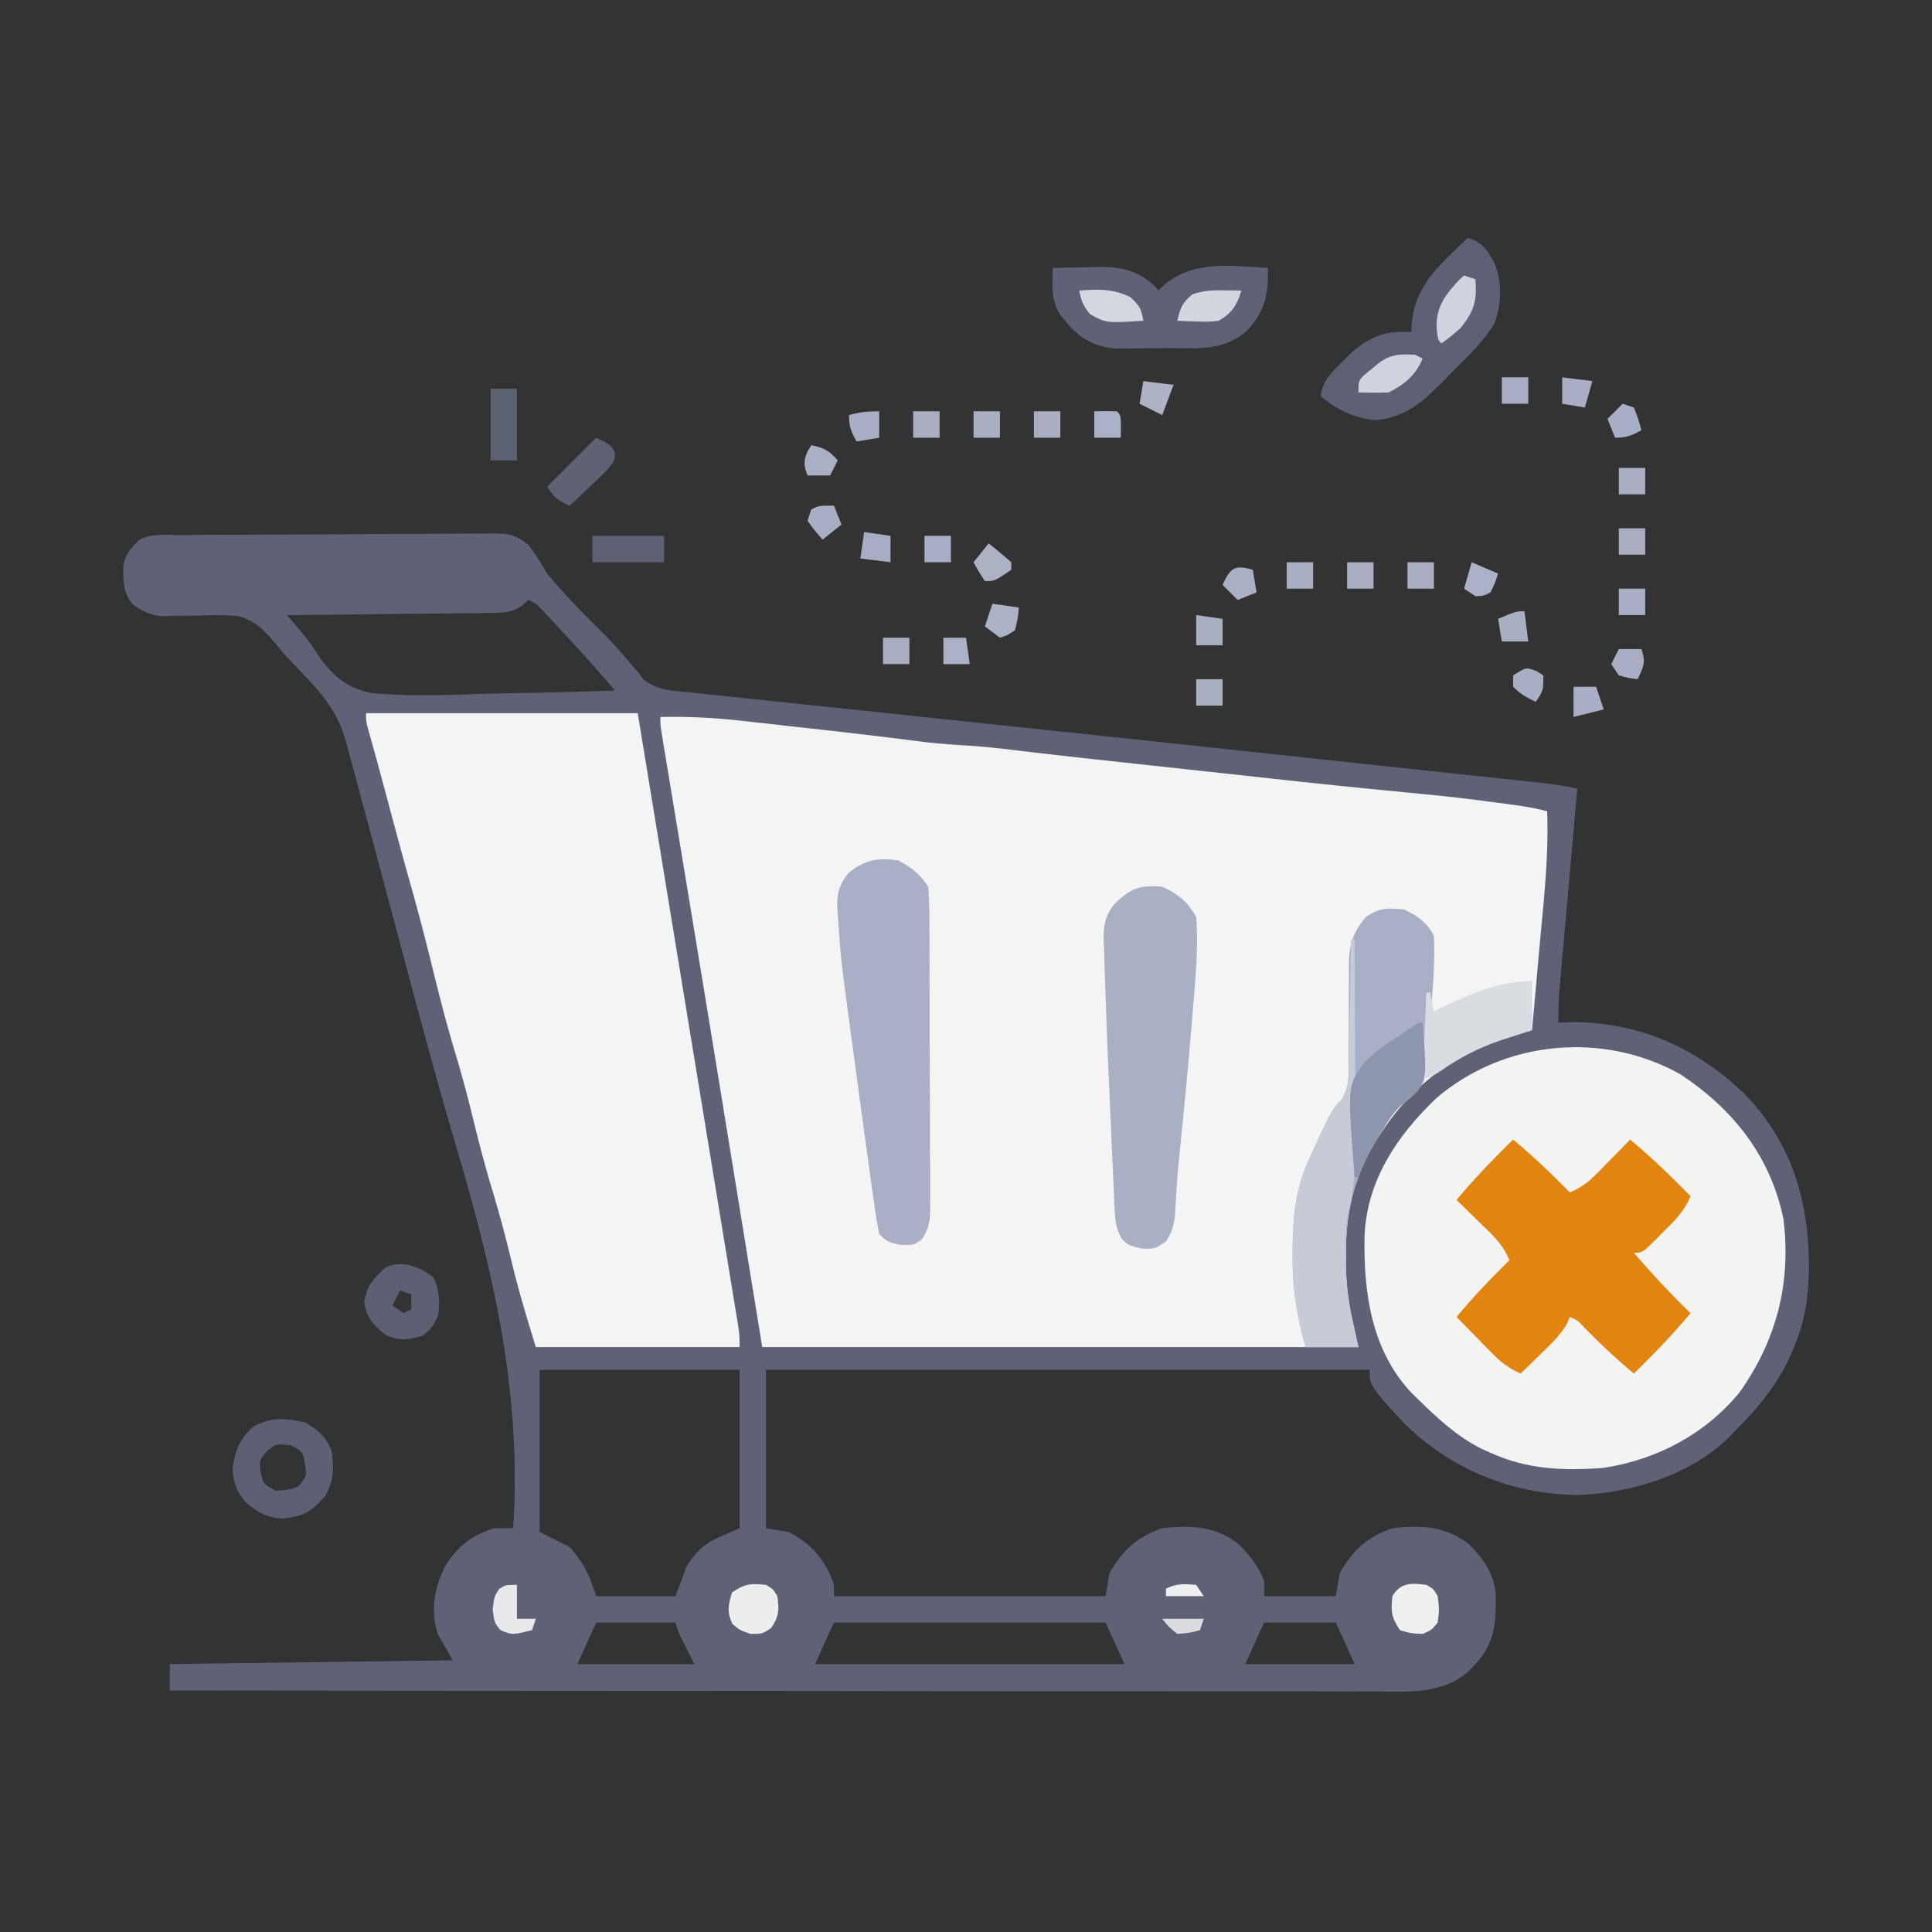 <svg xmlns="http://www.w3.org/2000/svg" width="512" height="512"><rect width="100%" height="100%" fill="#333333" stroke="none"/><path d="m48.144 141.807 2.873-.025c3.147-.025 6.293-.041 9.44-.055l3.252-.017c5.679-.026 11.358-.046 17.037-.06 5.872-.017 11.743-.062 17.614-.112 4.51-.034 9.02-.046 13.53-.051 2.164-.007 4.329-.022 6.493-.046 3.029-.032 6.056-.032 9.085-.024l2.713-.05c4.438.044 6.233.168 9.818 3.012 1.881 2.464 3.443 4.945 5.001 7.621 4.688 5.669 9.847 10.9 15.086 16.055 2.55 2.591 4.918 5.318 7.273 8.086L169 178l1.511 2.026c3.706 2.94 7.328 2.974 11.947 3.415l2.937.324c3.256.354 6.514.683 9.773 1.012 2.333.25 4.667.5 7 .752 6.347.68 12.696 1.34 19.045 1.996 5.97.62 11.937 1.256 17.904 1.893 11.135 1.189 22.27 2.365 33.408 3.534 24.993 2.621 49.98 5.307 74.965 7.995 8.057.866 16.114 1.728 24.172 2.586 5.012.534 10.024 1.07 15.036 1.606 2.329.249 4.658.496 6.988.743 3.176.337 6.352.677 9.527 1.017l2.809.296c4.04.436 8.01.899 11.978 1.805l-.19 2.13c-.59 6.636-1.18 13.27-1.766 19.907-.301 3.41-.604 6.822-.908 10.233-.35 3.924-.696 7.848-1.042 11.773l-.332 3.7-.303 3.457-.27 3.035c-.178 2.6-.224 5.16-.189 7.765l3.75-.125c17.87.084 32.674 6.742 45.5 18.937 12.752 13.192 17.17 28.562 17.116 46.462-.138 7.916-1.078 14.444-4.366 21.726l-1.285 2.871c-3.507 7.043-8.19 12.576-13.715 18.129l-1.828 1.934c-10.401 10.152-26.212 14.869-40.422 15.253-17.295-.296-33.042-6.773-45.46-18.816C363 367.285 363 367.285 363 363H203v42l6 1c6.021 3.096 9.913 7.56 12 14v3h72l1-6c3.4-6.073 7.408-9.77 14-12 7.347-.872 13.964-.566 20 4 2.98 2.85 5.57 6.101 7 10v4h19l1-6c3.4-6.073 7.408-9.77 14-12 7.347-.872 13.964-.566 20 4 3.956 3.784 6.73 7.694 7.371 13.172.142 7.66-.07 13.052-5.371 18.828l-1.387 1.52c-7.107 6.757-17.075 5.762-26.179 5.72l-4.13.006c-3.766.004-7.534-.004-11.3-.014-4.069-.009-8.137-.006-12.205-.004-7.043.001-14.087-.005-21.13-.017a22612.53 22612.53 0 0 0-30.55-.024c-16.523-.004-33.045-.017-49.568-.036a78306.424 78306.424 0 0 0-66.037-.05C127.343 448.08 86.17 448.045 45 448v-7l75-1-4-7c-1.937-6.33-.932-12.157 2-18 3.42-5.332 6.964-8.134 13-10a93.473 93.473 0 0 1 5 0c2.309-36.28-5.316-68.098-15.486-102.467-4.036-13.674-7.774-27.42-11.455-41.193l-1.775-6.628c-2.055-7.683-4.107-15.367-6.159-23.05a6632.704 6632.704 0 0 0-5.031-18.736c-.517-1.916-1.03-3.832-1.54-5.75-.703-2.637-1.414-5.272-2.128-7.907l-.614-2.333c-1.982-7.236-5.361-11.8-10.437-17.186l-1.465-1.582a196.043 196.043 0 0 0-3.142-3.29C75 173 75 173 73.06 170.602c-3.096-3.589-5.44-6.202-10.136-7.365-3.423-.238-6.746-.237-10.175-.113-2.297.036-4.594.06-6.89.07l-3.048.095c-3.316-.342-5.126-1.359-7.812-3.29-2.341-3.01-2.412-6.277-2.328-10.031.519-3.112 2.114-4.82 4.328-6.969 3.43-1.715 7.369-1.175 11.144-1.193zM140 159l-1.627 1.473c-2.976 1.915-4.812 1.922-8.335 1.96l-3.64.06-3.914.019a1742.313 1742.313 0 0 1-14.573.158c-3.592.03-7.185.076-10.778.121-7.044.086-14.089.153-21.133.209l1.147 1.29c2.595 2.963 4.996 5.848 7.059 9.209 3.745 5.44 7.643 8.886 14.265 10.179 9.638.896 19.284.572 28.944.215 4.015-.135 8.031-.193 12.048-.258 7.849-.139 15.692-.36 23.537-.635a429.062 429.062 0 0 0-13.75-15.375l-2.035-2.191-1.95-2.082-1.756-1.88c-1.462-1.575-1.462-1.575-3.509-2.472zm3 204v43l8 4c3.924 4.607 5.019 7.056 7 13h21l3-8c4.102-6.273 6.387-6.616 14-10v-42h-53zm15 67-5 11h31l-4-8-1-3h-21zm63 0-5 11h82l-5-11h-72zm114 0-5 11h29l-5-11h-19z" fill="#5F6276"/><path d="M175 190a162.44 162.44 0 0 1 21.574 1.023l2.932.322c3.061.338 6.121.684 9.181 1.03l6.092.672c9.966 1.103 19.921 2.259 29.863 3.559 4.512.53 9.027.813 13.56 1.102 3.864.297 7.701.721 11.547 1.192 9.436 1.133 18.881 2.17 28.33 3.194l5.358.582 11.153 1.21c3.766.408 7.532.818 11.298 1.228 25.418 2.788 25.418 2.788 50.866 5.293a452.09 452.09 0 0 1 18.808 2.155l2.936.381c3.9.517 7.696 1.038 11.502 2.057.47 11.966-.915 23.85-2 35.75l-.578 6.484c-.469 5.256-.943 10.511-1.422 15.766l-3.077.98c-1.353.438-2.707.877-4.06 1.317l-2.02.64C381.036 281.104 369.617 292.539 362 307c-4.047 8.45-5.35 16.4-5.313 25.688l-.048 2.412c-.007 7.883 1.616 13.758 3.361 21.9H202l-6.188-38.063c-3.858-23.726-7.724-47.45-11.636-71.167l-.46-2.787c-1.459-8.849-2.92-17.698-4.384-26.546-.536-3.237-1.07-6.475-1.605-9.712l-.746-4.501c-.338-2.036-.674-4.073-1.01-6.11l-.572-3.453C175 192 175 192 175 190zM97 189h72c3.523 21.461 7.044 42.923 10.561 64.385 1.633 9.964 3.267 19.929 4.903 29.893 1.426 8.683 2.85 17.366 4.272 26.05.753 4.599 1.508 9.198 2.264 13.797.71 4.326 1.42 8.653 2.127 12.98.26 1.59.522 3.18.784 4.77.357 2.167.71 4.333 1.064 6.5.2 1.214.398 2.428.603 3.679C196 354 196 354 196 357h-54c-2.341-7.61-4.6-15.04-6.438-22.75-1.536-6.302-3.183-12.542-5.062-18.75-1.853-6.126-3.481-12.282-5-18.5-1.499-6.135-3.103-12.207-4.938-18.25-2.073-6.845-3.852-13.743-5.562-20.688-1.9-7.714-3.872-15.393-6.03-23.039-2.227-7.89-4.347-15.81-6.472-23.728l-.85-3.166-.825-3.082a908.12 908.12 0 0 0-1.7-6.208l-.834-3-.751-2.68C97 191 97 191 97 189z" fill="#F4F4F4"/><path d="M445.313 284.688c13.997 9.277 23.818 21.615 27.308 38.277C474.734 339.89 470.845 355.089 461 369c-9.114 11.077-21.884 17.802-36 20-10.58.79-20.21.475-30-4l-2.379-1.063c-6.44-3.225-11.511-7.923-16.621-12.937l-1.754-1.68c-10.922-11.464-12.938-26.978-12.621-42.035.734-14.686 8.64-26.3 18.992-36.25 17.942-15.324 44.045-17.877 64.695-6.348z" fill="#F3F3F2"/><path d="M401 302c5.29 4.408 10.188 9.076 15 14 4.325-1.659 7.094-4.871 10.25-8.125l1.68-1.707c1.361-1.385 2.716-2.776 4.07-4.168 5.661 4.698 10.852 9.747 16 15-1.612 4.03-4.462 6.76-7.5 9.75l-1.512 1.535C435.253 332 435.253 332 433 332c4.76 5.593 9.746 10.869 15 16-4.698 5.661-9.747 10.852-15 16-4.69-3.908-9.05-7.98-13.3-12.363-1.617-1.72-1.617-1.72-3.7-2.637l-.648 1.64c-1.833 3.2-4.35 5.57-6.977 8.11l-1.563 1.535A897.139 897.139 0 0 1 403 364c-2.932-1.321-4.987-2.746-7.234-5.04l-1.739-1.757-1.777-1.828-1.824-1.852c-1.48-1.503-2.954-3.012-4.426-4.523 4.408-5.29 9.076-10.188 14-15-1.659-4.325-4.871-7.094-8.125-10.25l-1.707-1.68A1077.693 1077.693 0 0 0 386 318c4.698-5.661 9.747-10.852 15-16z" fill="#E18410"/><path d="M372 241c3.623 1.647 6.168 3.433 8 7 .318 7.162-.306 14.327-.897 21.464-.11 1.4-.208 2.8-.293 4.203-.808 13.172-.808 13.172-5.165 17.392l-1.887 1.519c-2.768 2.24-4.186 4.87-6.008 7.922-.645 1.062-1.29 2.124-1.953 3.219-5.195 9.486-7.177 18.248-7.11 28.969l.004 2.614c.113 7.59 1.387 14.33 3.309 21.698h-14c-2.35-8.336-3.523-15.788-3.438-24.438l.026-3.323c.169-8.108 1-14.8 4.412-22.239l.828-1.815c5.142-11.124 5.142-11.124 7.754-13.814 2.177-3.64 1.82-7.137 1.79-11.3.016-1.783.034-3.566.052-5.348.01-2.8.013-5.6.012-8.4.003-2.71.03-5.418.06-8.128l-.025-2.52c.069-5.355.95-8.44 4.529-12.675 3.726-2.484 5.587-2.38 10-2zM238 228c3.752 2.015 5.636 3.455 8 7 .205 2.908.294 5.721.29 8.63l.02 2.672c.02 2.919.024 5.838.026 8.757l.02 6.079c.012 4.25.016 8.499.015 12.748 0 5.449.027 10.897.061 16.346.022 4.186.026 8.371.025 12.557.003 2.009.012 4.018.027 6.027.02 2.808.014 5.616.002 8.424l.034 2.52c-.04 3.608-.216 5.81-2.324 8.795C242 330 242 330 238.375 329.875 235 329 235 329 233 327a135.22 135.22 0 0 1-1.398-8.46l-.38-2.67c-.416-2.956-.82-5.913-1.222-8.87l-.88-6.321a3261.7 3261.7 0 0 1-2.282-16.843c-.31-2.311-.621-4.622-.937-6.933-3.02-22.14-3.02-22.14-3.788-33.266l-.177-2.179c-.233-4.221.219-6.7 2.876-10.02 4.032-3.534 7.898-4.166 13.188-3.438z" fill="#A9AFC4"/><path d="M308 235c4.12 1.82 6.824 4.05 9 8 .609 7.898-.165 15.935-.813 23.813l-.263 3.322c-.84 10.35-1.837 20.686-2.87 31.019l-.37 3.71c-.12 1.185-.238 2.37-.36 3.592-.42 4.603-.706 9.211-.96 13.826-.366 2.735-.858 4.421-2.364 6.718-3 2-3 2-6.5 1.875-3.5-.875-3.5-.875-5.18-2.566-1.63-2.85-1.788-4.846-1.936-8.121l-.181-3.555-.152-3.848a2490.73 2490.73 0 0 0-.19-4.002c-.131-2.806-.254-5.613-.37-8.42-.144-3.533-.306-7.065-.473-10.596-.349-7.377-.646-14.754-.894-22.134-.08-2.329-.165-4.657-.26-6.984-.113-2.926-.192-5.85-.259-8.778l-.112-2.51c-.049-4.066.255-6.563 2.844-9.79 4.352-4.202 6.646-5.09 12.663-4.571z" fill="#AAB0C4"/><path d="M389 63c3.944 1.315 4.905 3.06 6.98 6.547 2.198 5.288 1.933 10.838.067 16.183-3.107 4.963-7.154 8.849-11.297 12.957l-2.527 2.588c-5.544 5.54-9.728 9.243-17.723 10.1-5.648-.605-10.166-2.734-14.5-6.375.514-4.176 2.773-6.174 5.688-9.063l2.574-2.597c5.122-4.377 9.021-5.743 15.738-5.34l.078-1.758C374.857 75.522 381.575 70.17 389 63z" fill="#5E6175"/><path d="M279 71c3.042-.081 6.082-.14 9.125-.188l2.594-.076c6.134-.07 10.43.698 15.156 4.951L307 77l1.266-1.313c8.007-6.809 17.85-5.243 27.734-4.687.213 6.802-.775 11.508-5.46 16.582-6.374 5.613-13.23 4.635-21.33 4.658-2.071.01-4.142.041-6.214.073l-3.988.015-3.636.028c-5.387-.569-9.28-2.673-12.685-6.856l-1.488-1.781C278.38 79.676 278.923 75.71 279 71z" fill="#5F6276"/><path d="M358 249h1c.047 8.32.082 16.639.104 24.959.01 3.863.024 7.727.047 11.591.022 3.735.034 7.47.039 11.204.003 1.42.01 2.838.021 4.257.057 7.686-.268 14.55-2.211 21.989-.337 3.235-.333 6.436-.313 9.688l.004 2.614c.113 7.59 1.387 14.33 3.309 21.698h-14c-2.35-8.336-3.523-15.788-3.438-24.438l.026-3.323c.169-8.108 1-14.8 4.412-22.239l.828-1.815c5.144-11.13 5.144-11.13 7.745-13.801 2.206-3.686 1.907-7.303 1.939-11.525l.054-2.673c.054-2.812.088-5.624.122-8.436.033-1.909.067-3.818.103-5.727.085-4.674.152-9.348.209-14.023z" fill="#C6CBD6"/><path d="M81 377c3.436 2.12 5.807 4.096 7 8 .462 4.777.5 7.019-1.688 11.313-3.574 4.154-5.75 5.513-11.25 6.125C70.785 402.26 68.266 400.81 65 398c-2.387-2.944-2.962-4.651-3.375-8.438.506-4.802 1.761-8.1 5.375-11.375 4.693-2.786 8.848-2.364 14-1.187zm-10.313 7.625c-1.998 2.314-1.998 2.314-1.624 5.5.704 3.167.704 3.167 3.937 4.875 3.077-.082 3.077-.082 6-1 2.32-2.826 2.32-2.826 1.813-6.063-.55-3.234-.55-3.234-3.813-4.937-3.926-.383-3.926-.383-6.313 1.625z" fill="#5D6074"/><path d="M406 260v13l-2.895.848c-7.72 2.36-14.241 5.035-20.933 9.699C380 285 380 285 377 286l1-23h1l1 5 1.984-.988C389.486 263.42 397.552 260 406 260z" fill="#D9DCE0"/><path d="M377 271c1.073 14.183 1.073 14.183-1.277 18.164a68.077 68.077 0 0 1-3.641 2.996c-2.76 2.439-4.52 5.338-6.394 8.465l-1.989 3.29A57.171 57.171 0 0 0 360 312h-1c-1.904-24.133-1.904-24.133 2.238-30.035 2.583-2.82 5.527-4.93 8.762-6.965 1.103-.75 2.204-1.503 3.305-2.258C376 271 376 271 377 271z" fill="#8E96AF"/><path d="M114.938 338.625c1.552 3.471 1.707 6.684 1.062 10.375-1.563 2.938-1.563 2.938-4 5-3.891 1.132-6.006 1.43-9.75-.188-3.347-2.696-5-4.375-5.75-8.687.708-4.426 2.298-5.996 5.5-9.125 4.252-2.268 9.434-.313 12.938 2.625zM106 342l-2 4 3 2 2-1v-4l-3-1z" fill="#5D6074"/><path d="M158 116c4 2 4 2 4.908 3.937.092 2.063.092 2.063-2.435 5.079a209.932 209.932 0 0 1-3.41 3.234l-1.749 1.68A454.13 454.13 0 0 1 151 134c-3.161-1.37-3.993-1.99-6-5l13-13z" fill="#5F6275"/><path d="M203 420c1.875 1.125 1.875 1.125 3 3 .544 3.653.438 5.343-1.625 8.438C202 433 202 433 198.937 433c-2.937-1-2.937-1-4.875-2.688-1.458-3.174-1.067-5.01-.062-8.312 3.47-2.313 4.922-2.425 9-2z" fill="#EDEDEE"/><path d="M157 142h19v7h-19v-7z" fill="#5E6075"/><path d="M130 103h7v19h-7v-19z" fill="#5D6174"/><path d="M378 420c1.875 1.063 1.875 1.063 3 3 .438 3.5.438 3.5 0 7-1.625 2-1.625 2-4 3-3.125-.125-3.125-.125-6-1-2.313-3.47-2.425-4.922-2-9 2.21-3.682 4.982-3.502 9-3z" fill="#EFEFF0"/><path d="m388 73 3 1c.459 5.732-.344 8.553-4 13-2.75 2.375-2.75 2.375-5 4-1-1-1-1-1.313-4.688.057-5.3 2.522-8.393 6.063-12.187L388 73zM375 94l2 1c-1.724 4.389-4.83 6.915-9 9-2.672.134-5.323.043-8 0 0-3 0-3 1.46-4.57l1.915-1.555 1.898-1.57C368.58 93.806 370.9 93.829 375 94z" fill="#D0D3DD"/><path d="m324.188 76.938 2.73.027L329 77c-1.278 3.942-2.411 5.886-6 8-2.797.293-2.797.293-5.75.188l-2.984-.083L312 85c.711-3.255 1.363-4.87 4-7 3.015-1.005 5.042-1.103 8.188-1.063z" fill="#D3D6DF"/><path d="M286 77c5.096-.363 8.9-.54 13.563 1.75 2.524 2.33 2.838 3.048 3.437 6.25-9.887.623-9.887.623-14.125-1.75-1.887-2.264-2.299-3.45-2.875-6.25z" fill="#D3D7DF"/><path d="M137 420v9h5l-1 3c-5.255 1.314-5.255 1.314-8.375 0-1.625-2-1.625-2-2.063-5.5.438-3.5.438-3.5 1.75-5.438C134 420 134 420 137 420z" fill="#E9E9EB"/><path d="m263 160 7 1c-.25 2.875-.25 2.875-1 6-2.063 1.375-2.063 1.375-4 2l-4-3 2-6z" fill="#ACB2C6"/><path d="M262 144a158.814 158.814 0 0 1 6 5v2c-4.385 3-4.385 3-7 3-1.625-2.5-1.625-2.5-3-5l4-5z" fill="#ACB1C4"/><path d="m317 163 7 1v7h-7v-8z" fill="#A8AFC3"/><path d="m390 149 7 3c-.75 2.438-.75 2.438-2 5-1.938.938-1.938.938-4 1l-3-2 2-7z" fill="#ABB1C7"/><path d="m229 141 7 1v7l-8-1 1-7z" fill="#A7AEC4"/><path d="m303 101 8 1-3 8-6-3 1-6z" fill="#AEB3C6"/><path d="M429 172h6c1.208 3.623.543 4.641-1 8-2.375-.313-2.375-.313-5-1l-2-3 2-4z" fill="#A8ADC4"/><path d="m332 151 1 6-5 2-4-4c2.023-4.48 3.204-5.439 8-4z" fill="#A9B0C4"/><path d="M233 109v7l-6 1c-1.46-2.647-2-3.894-2-7 2.892-.826 4.887-1 8-1z" fill="#A8AEC3"/><path d="m430 107 3 1c1.188 3.063 1.188 3.063 2 6-2.647 1.46-3.894 2-7 2l-2-5 4-4z" fill="#A8AEC5"/><path d="M407.25 177.875 409 179c0 4 0 4-2 7-2.468-1.152-4.048-2.048-6-4v-3c3.446-2.215 3.446-2.215 6.25-1.125z" fill="#A8AEC4"/><path d="m404 162 1 8h-7l-1-6c4.75-2 4.75-2 7-2z" fill="#A9AFC3"/><path d="m221 134 2 5-5 4c-2.063-2.313-2.063-2.313-4-5l1-3c2-1 2-1 6-1z" fill="#A8AEC3"/><path d="M215 118c3.27.564 4.826 1.5 7 4l-2 4h-6c-.93-2.606-1.15-3.642-.063-6.25L215 118z" fill="#AAB0C4"/><path d="m414 100 8 1-2 7-6-1v-7z" fill="#A9AEC4"/><path d="M317 180h7v7h-7v-7z" fill="#A8AFC3"/><path d="M234 169h7v7h-7v-7z" fill="#A9AEC3"/><path d="M429 156h7v7h-7v-7z" fill="#A8AEC3"/><path d="M373 149h7v7h-7v-7zM357 149h7v7h-7v-7zM341 149h7v7h-7v-7z" fill="#A9AEC3"/><path d="M245 142h7v7h-7v-7z" fill="#A7AEC5"/><path d="M429 140h7v7h-7v-7zM429 124h7v7h-7v-7zM274 109h7v7h-7v-7zM258 109h7v7h-7v-7zM242 109h7v7h-7v-7z" fill="#A9AEC3"/><path d="M398 100h7v7h-7v-7z" fill="#A9AEC4"/><path d="M290 109c2-.043 4-.04 6 0 1 1 1 1 1.063 4.063L297 116h-7v-7z" fill="#AAB0C5"/><path d="M417 182h6l2 6-8 2v-8z" fill="#A8AEC5"/><path d="M250 169h6l1 7h-7v-7z" fill="#AAB0C5"/><path d="M308 429h11l-1 3c-2.75.75-2.75.75-6 1-2.375-1.938-2.375-1.938-4-4z" fill="#DBDCDF"/><path d="m317 420 2 3h-10v-2c2.789-1.394 4.92-1.257 8-1z" fill="#EFEFF0"/></svg>